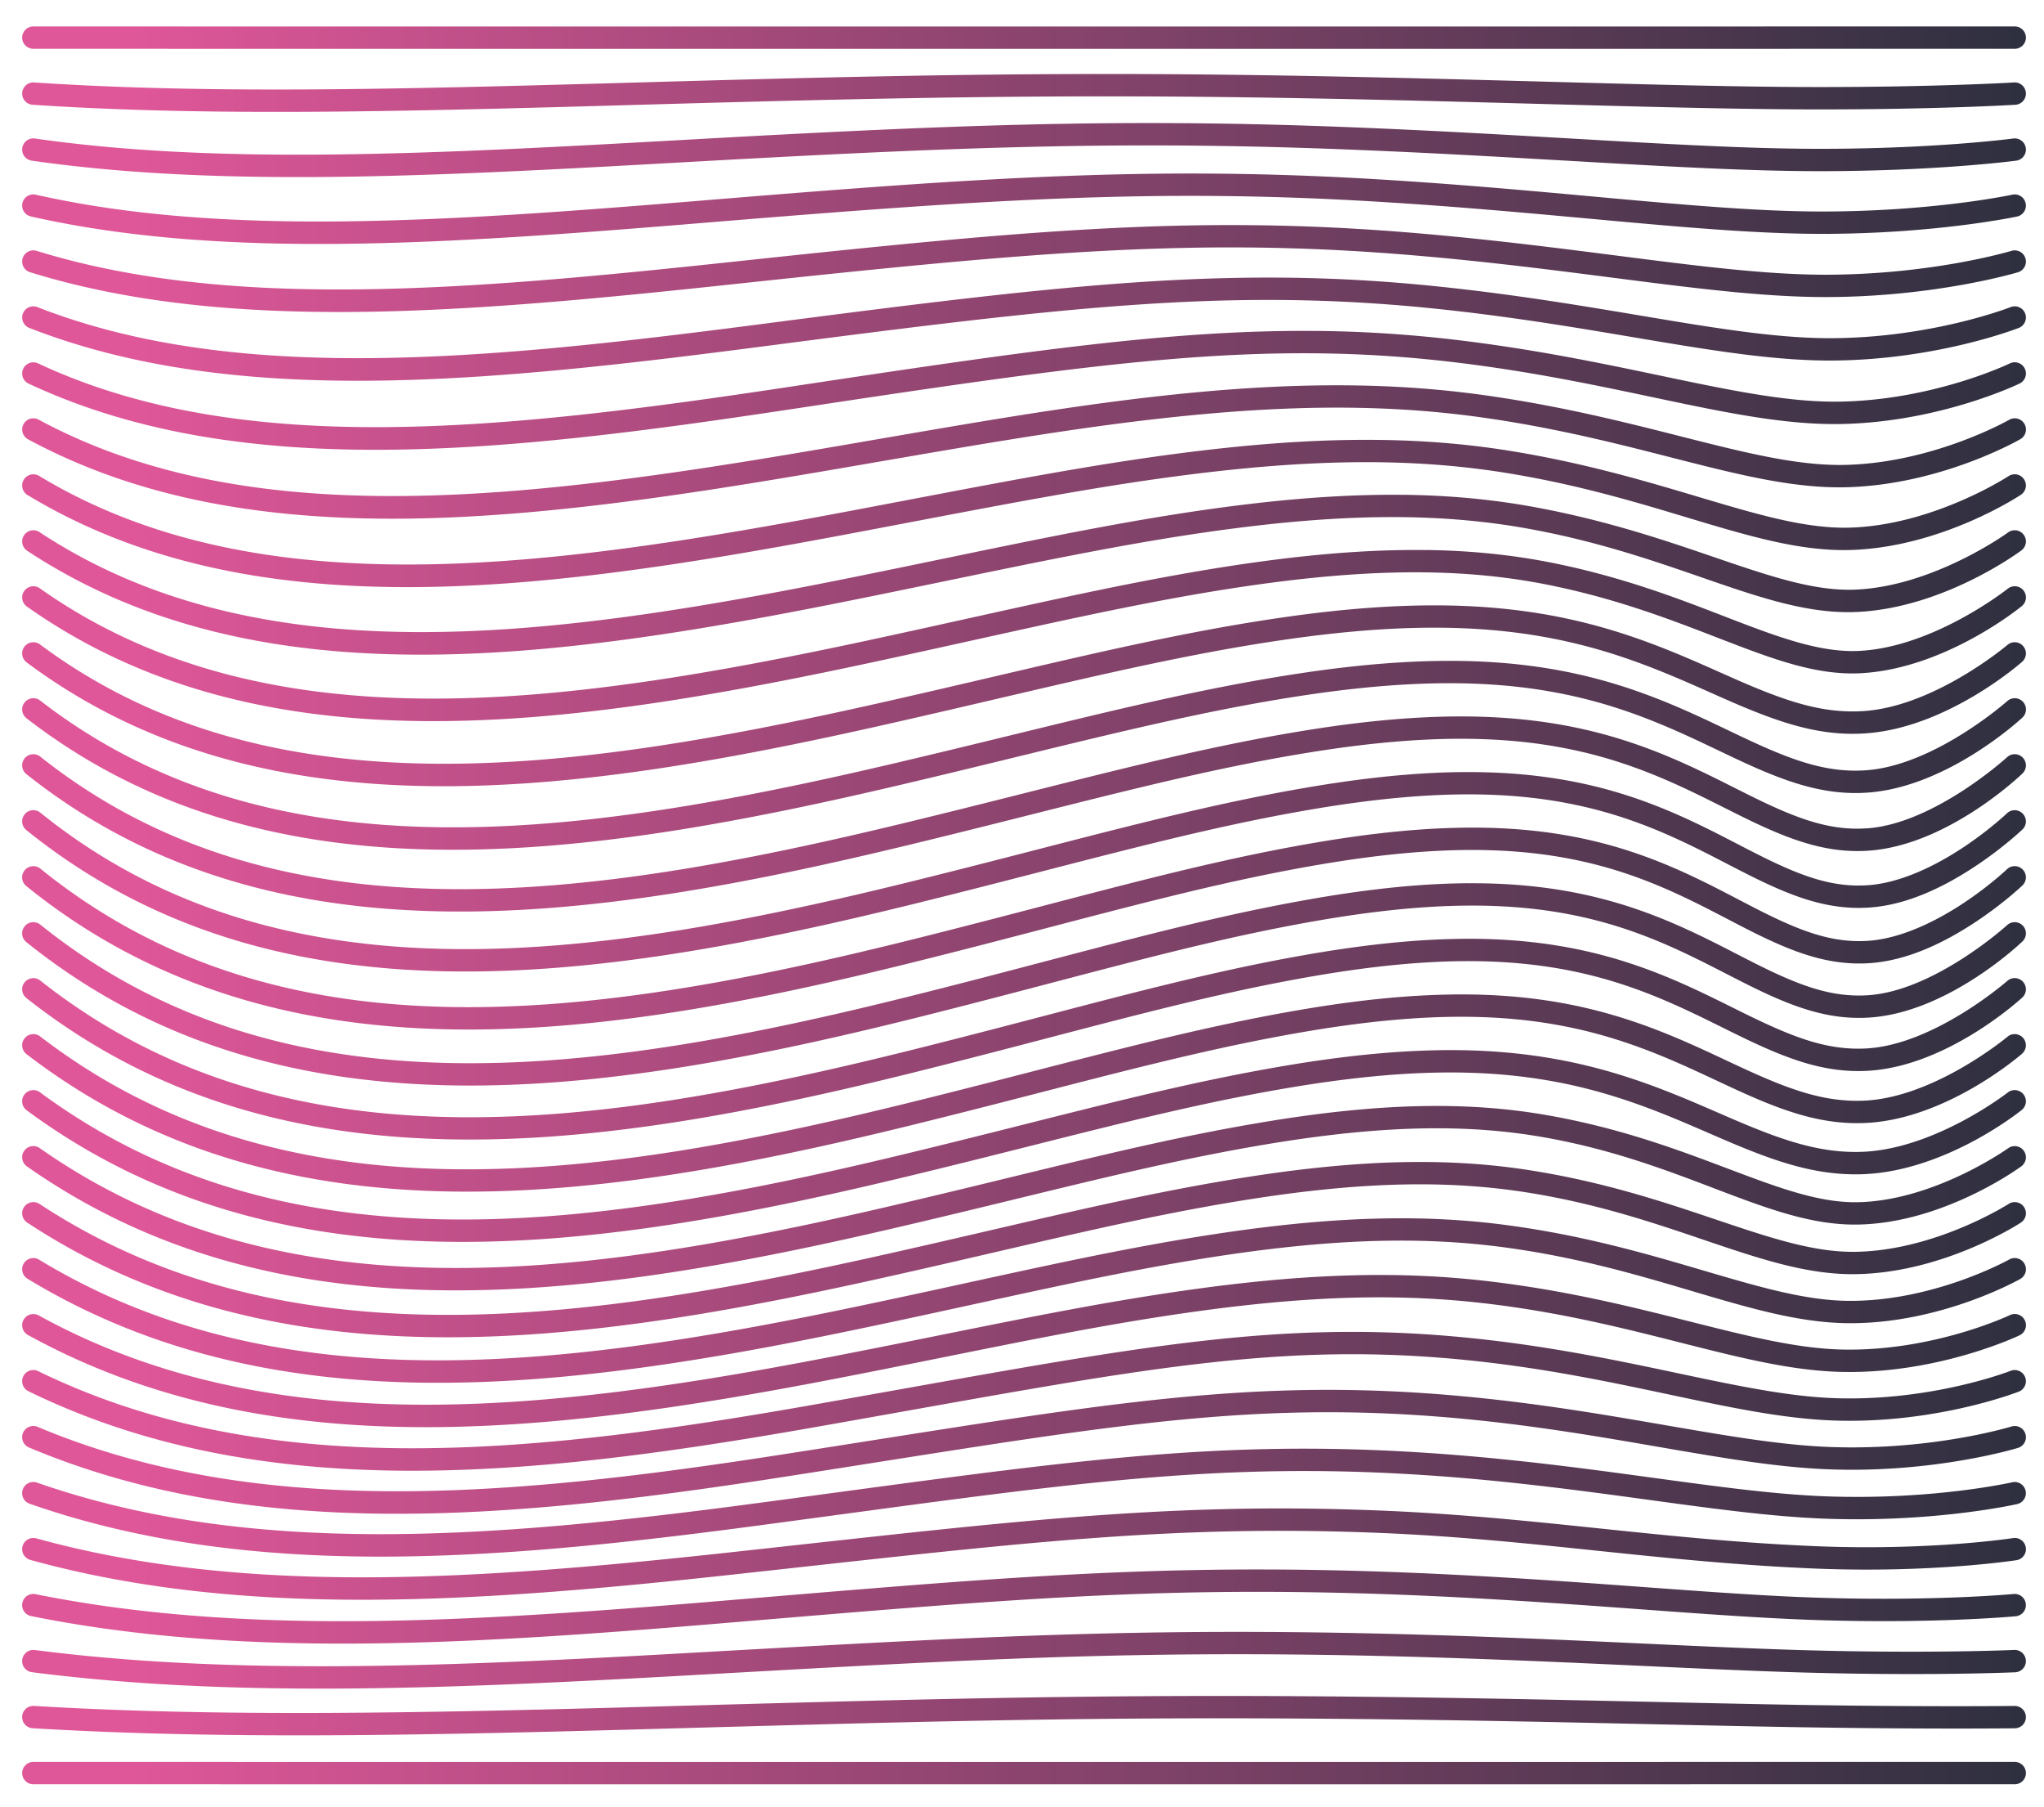<?xml version="1.0" encoding="UTF-8" standalone="no"?>
<!-- Created with Inkscape (http://www.inkscape.org/) -->

<svg
   width="457"
   height="404"
   viewBox="0 0 120.915 106.892"
   version="1.1"
   id="svg5"
   inkscape:version="1.2 (dc2aedaf03, 2022-05-15)"
   sodipodi:docname="logo.svg"
   xmlns:inkscape="http://www.inkscape.org/namespaces/inkscape"
   xmlns:sodipodi="http://sodipodi.sourceforge.net/DTD/sodipodi-0.dtd"
   xmlns:xlink="http://www.w3.org/1999/xlink"
   xmlns="http://www.w3.org/2000/svg"
   xmlns:svg="http://www.w3.org/2000/svg">
  <sodipodi:namedview
     id="namedview7"
     pagecolor="#ffffff"
     bordercolor="#000000"
     borderopacity="0.25"
     inkscape:showpageshadow="2"
     inkscape:pageopacity="0.0"
     inkscape:pagecheckerboard="0"
     inkscape:deskcolor="#d1d1d1"
     inkscape:document-units="mm"
     showgrid="false"
     inkscape:zoom="1.4142136"
     inkscape:cx="210.36426"
     inkscape:cy="163.34166"
     inkscape:window-width="1920"
     inkscape:window-height="1017"
     inkscape:window-x="-8"
     inkscape:window-y="-8"
     inkscape:window-maximized="1"
     inkscape:current-layer="layer1" />
  <defs
     id="defs2">
    <linearGradient
       inkscape:collect="always"
       id="linearGradient8575">
      <stop
         style="stop-color:#e05799;stop-opacity:1;"
         offset="0.05"
         id="stop8573" />
      <stop
         style="stop-color:#2d2f3e;stop-opacity:0.996;"
         offset="1"
         id="stop8571" />
    </linearGradient>
    <linearGradient
       id="linearGradient8559"
       inkscape:swatch="solid">
      <stop
         style="stop-color:#ff0000;stop-opacity:1;"
         offset="0"
         id="stop8557" />
    </linearGradient>
    <inkscape:path-effect
       effect="lattice2"
       gridpoint0="39.952,83.608"
       gridpoint1="157.162,83.608"
       gridpoint2="39.952,186.267"
       gridpoint3="157.162,186.267"
       gridpoint4="69.255,83.608"
       gridpoint5="127.86,83.608"
       gridpoint6="69.255,186.267"
       gridpoint7="127.86,186.267"
       gridpoint8x9="98.557,83.608"
       gridpoint10x11="98.557,186.267"
       gridpoint12="39.952,109.273"
       gridpoint13="157.162,109.273"
       gridpoint14="39.952,160.602"
       gridpoint15="157.162,160.602"
       gridpoint16="74.119,122.743"
       gridpoint17="130.479,119.75"
       gridpoint18="81.228,172.763"
       gridpoint19="127.86,160.602"
       gridpoint20x21="112.431,93.047"
       gridpoint22x23="106.23,150.019"
       gridpoint24x26="39.952,134.938"
       gridpoint25x27="157.162,134.938"
       gridpoint28x30="72.435,155.143"
       gridpoint29x31="131.227,151.027"
       gridpoint32x33x34x35="101.36,119.142"
       id="path-effect6459"
       is_visible="true"
       lpeversion="1"
       horizontal_mirror="false"
       vertical_mirror="false"
       perimetral="false"
       live_update="true" />
    <linearGradient
       inkscape:collect="always"
       xlink:href="#linearGradient8575"
       id="linearGradient8577"
       x1="39.289"
       y1="134.94"
       x2="157.825"
       y2="134.94"
       gradientUnits="userSpaceOnUse"
       gradientTransform="translate(-37.979,-81.384)" />
  </defs>
  <g
     inkscape:label="Layer 1"
     inkscape:groupmode="layer"
     id="layer1">
    <path
       style="color:#000000;display:none;fill:url(#linearGradient8577);fill-opacity:1;stroke-linecap:round;-inkscape-stroke:none"
       d="m 1.974,1.564 a 0.661,0.661 0 0 0 -0.662,0.66 0.661,0.661 0 0 0 0.66,0.662 c 39.094,0.01 117.211,0 117.211,0 a 0.661,0.661 0 0 0 0.662,-0.662 0.661,0.661 0 0 0 -0.662,-0.66 c 0,0 -78.115,0.01 -117.209,0 z m 56.527,2.852 c -6.077,0.068 -12.367,0.223 -20.025,0.441 -14.172,0.404 -25.785,0.731 -36.459,0.02 a 0.661,0.661 0 0 0 -0.703,0.615 0.661,0.661 0 0 0 0.615,0.705 c 10.765,0.718 22.412,0.386 36.584,-0.018 15.311,-0.436 25.121,-0.615 38.709,-0.365 11.775,0.216 21.99,0.631 29.564,0.656 7.564,0.026 12.438,-0.273 12.438,-0.273 a 0.661,0.661 0 0 0 0.619,-0.701 0.661,0.661 0 0 0 -0.699,-0.619 c 0,0 -4.824,0.295 -12.352,0.27 -7.53,-0.025 -17.753,-0.44 -29.545,-0.656 -6.805,-0.125 -12.669,-0.142 -18.746,-0.074 z m 2.25,2.953 c -6.108,0.147 -12.562,0.471 -20.568,0.92 -14.787,0.83 -27.225,1.467 -38.115,-0.096 a 0.661,0.661 0 0 0 -0.75,0.561 0.661,0.661 0 0 0 0.561,0.75 C 12.958,11.093 25.467,10.439 40.257,9.609 56.261,8.711 66.001,8.322 79.193,8.823 c 11.346,0.432 20.805,1.272 28.025,1.301 7.199,0.029 12.053,-0.621 12.053,-0.621 a 0.661,0.661 0 0 0 0.568,-0.742 0.661,0.661 0 0 0 -0.744,-0.568 c 0,0 -4.754,0.638 -11.871,0.609 -7.122,-0.028 -16.597,-0.868 -27.98,-1.301 -6.621,-0.252 -12.384,-0.28 -18.492,-0.133 z m 2.211,3.043 c -6.138,0.234 -12.749,0.735 -21.086,1.422 -15.382,1.268 -28.621,2.197 -39.758,-0.318 a 0.661,0.661 0 0 0 -0.791,0.498 0.661,0.661 0 0 0 0.5,0.791 c 11.424,2.58 24.766,1.616 40.156,0.348 16.664,-1.374 26.344,-1.996 39.141,-1.244 10.925,0.642 19.647,1.911 26.525,1.924 6.845,0.013 11.674,-1.025 11.674,-1.025 a 0.661,0.661 0 0 0 0.506,-0.785 0.661,0.661 0 0 0 -0.785,-0.508 c 0,0 -4.68,1.009 -11.391,0.996 -6.716,-0.013 -15.467,-1.276 -26.453,-1.922 -6.439,-0.378 -12.101,-0.41 -18.238,-0.176 z m 11.098,2.908 C 65.225,13.231 56.499,14.076 43.529,15.466 27.582,17.175 13.58,18.37 2.169,14.839 a 0.661,0.661 0 0 0 -0.828,0.436 0.661,0.661 0 0 0 0.436,0.828 C 13.558,19.748 27.707,18.491 43.669,16.78 60.955,14.928 70.581,14.056 82.988,15.052 c 10.518,0.844 18.536,2.536 25.088,2.52 6.508,-0.016 11.299,-1.467 11.299,-1.467 a 0.661,0.661 0 0 0 0.441,-0.826 0.661,0.661 0 0 0 -0.824,-0.441 c 0,0 -4.607,1.396 -10.92,1.412 -6.318,0.016 -14.375,-1.664 -24.979,-2.516 -3.131,-0.251 -6.088,-0.384 -9.033,-0.414 z m 1.992,3.105 c -8.711,-0.092 -17.532,0.99 -30.934,2.734 -16.477,2.144 -31.198,3.587 -42.904,-0.992 a 0.661,0.661 0 0 0 -0.857,0.375 0.661,0.661 0 0 0 0.375,0.855 c 12.141,4.749 27.058,3.221 43.559,1.074 17.864,-2.325 27.441,-3.455 39.469,-2.227 10.128,1.034 17.479,3.138 23.727,3.082 6.191,-0.055 10.939,-1.93 10.939,-1.93 a 0.661,0.661 0 0 0 0.373,-0.857 0.661,0.661 0 0 0 -0.857,-0.373 c 0,0 -4.536,1.785 -10.467,1.838 -5.935,0.053 -13.338,-2.03 -23.58,-3.076 -3.045,-0.311 -5.938,-0.473 -8.842,-0.504 z m 1.871,3.152 c -8.593,-0.09 -17.498,1.231 -31.295,3.316 -16.967,2.565 -32.359,4.231 -44.375,-1.398 a 0.661,0.661 0 0 0 -0.879,0.318 0.661,0.661 0 0 0 0.318,0.879 c 12.496,5.855 28.135,4.079 45.133,1.51 18.393,-2.78 27.926,-4.173 39.592,-2.727 9.76,1.21 16.491,3.709 22.459,3.607 5.899,-0.1 10.596,-2.395 10.596,-2.395 a 0.661,0.661 0 0 0 0.307,-0.883 0.661,0.661 0 0 0 -0.885,-0.307 c 0,0 -4.472,2.165 -10.041,2.26 -5.571,0.095 -12.37,-2.37 -22.273,-3.598 -2.964,-0.367 -5.792,-0.554 -8.656,-0.584 z m 2.297,3.223 c -2.841,-0.046 -5.929,0.078 -9.402,0.402 -7.213,0.673 -14.082,1.964 -22.783,3.445 -17.411,2.964 -33.416,4.833 -45.748,-1.824 a 0.661,0.661 0 0 0 -0.896,0.268 0.661,0.661 0 0 0 0.27,0.896 c 12.84,6.932 29.147,4.935 46.598,1.965 8.713,-1.483 15.55,-2.766 22.684,-3.432 6.866,-0.641 12.152,-0.492 17.004,0.213 9.417,1.368 15.578,4.238 21.293,4.088 5.635,-0.148 10.275,-2.842 10.275,-2.842 a 0.661,0.661 0 0 0 0.244,-0.904 0.661,0.661 0 0 0 -0.904,-0.242 c 0,0 -4.419,2.529 -9.65,2.666 -5.231,0.137 -11.477,-2.682 -21.068,-4.076 -2.481,-0.36 -5.073,-0.577 -7.914,-0.623 z m 1.564,3.225 c -2.806,-0.044 -5.879,0.104 -9.361,0.477 -7.26,0.776 -14.179,2.232 -23.098,3.902 -17.806,3.335 -34.365,5.383 -47.01,-2.252 a 0.661,0.661 0 0 0 -0.908,0.225 0.661,0.661 0 0 0 0.223,0.908 c 13.169,7.951 30.084,5.762 47.937,2.418 8.933,-1.673 15.822,-3.12 22.996,-3.887 6.875,-0.735 12.068,-0.582 16.76,0.195 9.104,1.508 14.75,4.718 20.242,4.52 5.402,-0.195 9.982,-3.262 9.982,-3.262 a 0.661,0.661 0 0 0 0.188,-0.916 0.661,0.661 0 0 0 -0.918,-0.188 c 0,0 -4.375,2.865 -9.299,3.043 -4.921,0.178 -10.67,-2.962 -19.979,-4.504 -2.41,-0.399 -4.95,-0.635 -7.756,-0.68 z m 1.383,3.248 c -2.775,-0.041 -5.834,0.13 -9.322,0.547 -7.302,0.873 -14.253,2.479 -23.363,4.322 -18.148,3.671 -35.196,5.875 -48.145,-2.666 a 0.661,0.661 0 0 0 -0.916,0.189 0.661,0.661 0 0 0 0.188,0.916 c 13.479,8.891 30.932,6.538 49.135,2.855 9.128,-1.847 16.05,-3.44 23.26,-4.303 6.88,-0.823 11.988,-0.672 16.535,0.166 8.823,1.626 14.018,5.144 19.318,4.9 5.2,-0.239 9.721,-3.641 9.721,-3.641 a 0.661,0.661 0 0 0 0.137,-0.924 0.661,0.661 0 0 0 -0.924,-0.139 c 0,0 -4.344,3.167 -8.994,3.381 -4.644,0.213 -9.96,-3.21 -19.018,-4.879 -2.347,-0.432 -4.837,-0.686 -7.611,-0.727 z m 1.188,3.264 c -2.746,-0.036 -5.79,0.157 -9.281,0.615 -7.337,0.964 -14.307,2.7 -23.582,4.697 -18.434,3.969 -35.902,6.305 -49.137,-3.049 a 0.661,0.661 0 0 0 -0.922,0.158 0.661,0.661 0 0 0 0.158,0.922 c 13.766,9.729 31.683,7.244 50.18,3.262 9.295,-2.001 16.234,-3.726 23.475,-4.678 6.88,-0.904 11.913,-0.757 16.334,0.131 4.289,0.861 7.635,2.209 10.547,3.33 2.912,1.121 5.407,2.038 7.977,1.896 5.031,-0.277 9.496,-3.967 9.496,-3.967 a 0.661,0.661 0 0 0 0.098,-0.932 0.661,0.661 0 0 0 -0.93,-0.096 c 0,0 -4.322,3.431 -8.736,3.674 -2.202,0.121 -4.533,-0.696 -7.43,-1.811 -2.897,-1.115 -6.342,-2.505 -10.762,-3.393 -2.292,-0.46 -4.738,-0.726 -7.484,-0.762 z m 0.98,3.275 c -2.721,-0.03 -5.754,0.184 -9.244,0.68 -7.364,1.046 -14.334,2.892 -23.744,5.021 -18.663,4.222 -36.481,6.666 -49.979,-3.391 a 0.661,0.661 0 0 0 -0.926,0.135 0.661,0.661 0 0 0 0.135,0.926 c 14.026,10.45 32.329,7.857 51.061,3.619 9.434,-2.134 16.374,-3.971 23.639,-5.002 6.876,-0.976 11.842,-0.836 16.156,0.09 4.17,0.895 7.289,2.455 10.088,3.666 2.901,1.255 5.202,1.99 7.783,1.828 4.896,-0.306 9.312,-4.232 9.312,-4.232 a 0.661,0.661 0 0 0 0.066,-0.934 0.661,0.661 0 0 0 -0.934,-0.065 c 0,0 -4.307,3.646 -8.527,3.91 -2.286,0.143 -4.335,-0.492 -7.176,-1.721 -2.746,-1.188 -5.988,-2.813 -10.334,-3.746 -2.246,-0.482 -4.656,-0.755 -7.377,-0.785 z m 0.764,3.281 c -2.699,-0.023 -5.719,0.211 -9.207,0.738 -7.385,1.117 -14.341,3.053 -23.857,5.291 -18.832,4.429 -36.924,6.953 -50.656,-3.682 a 0.661,0.661 0 0 0 -0.928,0.117 0.661,0.661 0 0 0 0.117,0.93 c 14.256,11.04 32.863,8.37 51.77,3.924 9.542,-2.244 16.471,-4.17 23.754,-5.271 6.867,-1.038 11.776,-0.909 16.004,0.043 4.085,0.92 7.098,2.537 9.803,3.797 2.803,1.306 5.033,2.078 7.561,1.906 4.795,-0.326 9.172,-4.434 9.172,-4.434 a 0.661,0.661 0 0 0 0.041,-0.936 0.661,0.661 0 0 0 -0.934,-0.041 c 0,0 -4.298,3.813 -8.369,4.09 -2.211,0.15 -4.171,-0.508 -6.912,-1.785 -2.651,-1.235 -5.797,-2.926 -10.07,-3.889 -2.209,-0.497 -4.588,-0.776 -7.287,-0.799 z m 0.541,3.287 c -2.682,-0.014 -5.689,0.235 -9.172,0.789 -7.398,1.176 -14.326,3.18 -23.918,5.502 -18.942,4.585 -37.232,7.16 -51.166,-3.914 a 0.661,0.661 0 0 0 -0.93,0.107 0.661,0.661 0 0 0 0.107,0.928 c 14.453,11.487 33.28,8.768 52.301,4.164 9.619,-2.328 16.521,-4.321 23.814,-5.48 6.854,-1.09 11.719,-0.974 15.883,-0.008 4.022,0.933 6.956,2.589 9.594,3.885 2.735,1.343 4.915,2.141 7.406,1.965 4.727,-0.334 9.078,-4.561 9.078,-4.561 a 0.661,0.661 0 0 0 0.027,-0.936 0.661,0.661 0 0 0 -0.936,-0.027 c 0,0 -4.296,3.922 -8.264,4.203 -2.16,0.153 -4.056,-0.52 -6.729,-1.832 -2.584,-1.269 -5.659,-3.007 -9.879,-3.986 -2.181,-0.506 -4.537,-0.784 -7.219,-0.799 z m 0.312,3.289 c -2.668,-0.006 -5.662,0.258 -9.137,0.832 -7.403,1.222 -14.293,3.27 -23.928,5.648 -18.991,4.688 -37.401,7.29 -51.5,-4.078 a 0.661,0.661 0 0 0 -0.93,0.1 0.661,0.661 0 0 0 0.1,0.93 c 14.613,11.783 33.573,9.043 52.646,4.334 9.663,-2.386 16.528,-4.424 23.826,-5.629 6.838,-1.129 11.67,-1.029 15.791,-0.06 3.981,0.936 6.869,2.611 9.469,3.928 2.695,1.365 4.846,2.182 7.318,2.008 2.346,-0.165 4.575,-1.335 6.242,-2.439 1.668,-1.104 2.789,-2.176 2.789,-2.176 a 0.661,0.661 0 0 0 0.021,-0.936 0.661,0.661 0 0 0 -0.936,-0.021 c 0,0 -1.038,0.992 -2.605,2.029 -1.567,1.037 -3.647,2.085 -5.604,2.223 -2.133,0.15 -3.996,-0.536 -6.629,-1.869 -2.547,-1.289 -5.579,-3.05 -9.764,-4.033 -2.163,-0.508 -4.504,-0.784 -7.172,-0.789 z m 0.086,3.287 c -2.658,0.004 -5.643,0.282 -9.107,0.869 -7.399,1.254 -14.241,3.323 -23.887,5.73 -9.49,2.369 -18.877,4.207 -27.645,4.006 -8.767,-0.201 -16.898,-2.423 -24.01,-8.178 a 0.661,0.661 0 0 0 -0.932,0.098 0.661,0.661 0 0 0 0.098,0.932 c 7.367,5.962 15.839,8.265 24.812,8.471 8.973,0.206 18.463,-1.665 27.996,-4.045 9.675,-2.415 16.492,-4.474 23.787,-5.711 6.818,-1.156 11.627,-1.073 15.729,-0.113 3.962,0.927 6.833,2.601 9.424,3.924 2.686,1.371 4.832,2.198 7.303,2.033 2.345,-0.157 4.574,-1.321 6.242,-2.422 1.668,-1.101 2.791,-2.174 2.791,-2.174 a 0.661,0.661 0 0 0 0.021,-0.936 0.661,0.661 0 0 0 -0.936,-0.021 c 0,0 -1.038,0.991 -2.605,2.025 -1.567,1.034 -3.647,2.077 -5.602,2.207 -2.13,0.142 -3.989,-0.551 -6.613,-1.891 -2.538,-1.296 -5.555,-3.06 -9.723,-4.035 -2.155,-0.504 -4.486,-0.773 -7.145,-0.77 z m -0.141,3.289 c -2.653,0.013 -5.631,0.298 -9.084,0.893 -7.387,1.271 -14.173,3.339 -23.797,5.748 -18.911,4.734 -37.323,7.306 -51.629,-4.191 a 0.661,0.661 0 0 0 -0.932,0.102 0.661,0.661 0 0 0 0.102,0.93 c 14.813,11.905 33.784,9.199 52.781,4.443 9.654,-2.416 16.415,-4.473 23.699,-5.727 6.796,-1.169 11.596,-1.107 15.701,-0.168 3.965,0.907 6.85,2.563 9.459,3.877 2.705,1.363 4.866,2.191 7.354,2.041 4.72,-0.284 9.084,-4.5 9.084,-4.5 a 0.661,0.661 0 0 0 0.029,-0.936 0.661,0.661 0 0 0 -0.934,-0.029 c 0,0 -4.308,3.907 -8.26,4.145 -2.153,0.129 -4.032,-0.57 -6.678,-1.902 -2.559,-1.289 -5.589,-3.032 -9.76,-3.986 -2.156,-0.493 -4.484,-0.752 -7.137,-0.738 z m -0.365,3.289 c -2.652,0.023 -5.622,0.314 -9.062,0.908 -7.366,1.272 -14.091,3.316 -23.66,5.697 -18.785,4.675 -37.083,7.194 -51.428,-4.137 a 0.661,0.661 0 0 0 -0.928,0.107 0.661,0.661 0 0 0 0.109,0.93 c 14.848,11.729 33.693,9.079 52.564,4.383 9.6,-2.389 16.301,-4.423 23.566,-5.678 6.772,-1.169 11.574,-1.127 15.705,-0.219 3.991,0.877 6.92,2.495 9.576,3.787 2.754,1.339 4.952,2.159 7.473,2.031 4.782,-0.243 9.178,-4.332 9.178,-4.332 a 0.661,0.661 0 0 0 0.047,-0.936 0.661,0.661 0 0 0 -0.934,-0.047 c 0,0 -4.317,3.787 -8.359,3.992 -2.198,0.112 -4.13,-0.587 -6.826,-1.898 -2.607,-1.268 -5.677,-2.969 -9.869,-3.891 -2.167,-0.476 -4.501,-0.722 -7.152,-0.699 z m -0.584,3.293 c -2.655,0.032 -5.619,0.323 -9.045,0.91 -7.338,1.257 -13.999,3.254 -23.482,5.58 -18.604,4.562 -36.708,7.003 -51.045,-4.01 a 0.661,0.661 0 0 0 -0.928,0.123 0.661,0.661 0 0 0 0.121,0.926 c 14.838,11.398 33.478,8.83 52.168,4.246 9.514,-2.333 16.15,-4.32 23.389,-5.561 6.746,-1.156 11.563,-1.136 15.742,-0.27 4.04,0.838 7.041,2.401 9.771,3.656 2.831,1.302 5.086,2.103 7.656,2.002 4.875,-0.192 9.318,-4.096 9.318,-4.096 a 0.661,0.661 0 0 0 0.07,-0.932 0.661,0.661 0 0 0 -0.932,-0.072 c 0,0 -4.332,3.614 -8.51,3.779 -2.267,0.089 -4.275,-0.606 -7.051,-1.883 -2.684,-1.234 -5.822,-2.874 -10.055,-3.752 -2.187,-0.453 -4.534,-0.68 -7.189,-0.648 z m -0.791,3.295 c -2.664,0.041 -5.626,0.331 -9.037,0.904 -7.301,1.227 -13.894,3.156 -23.262,5.398 -18.371,4.398 -36.21,6.738 -50.492,-3.812 a 0.661,0.661 0 0 0 -0.926,0.139 0.661,0.661 0 0 0 0.139,0.926 c 14.78,10.918 33.132,8.454 51.588,4.035 9.398,-2.25 15.966,-4.17 23.172,-5.381 6.719,-1.129 11.565,-1.13 15.814,-0.314 4.109,0.789 7.213,2.282 10.043,3.488 2.935,1.251 5.266,2.026 7.902,1.955 4.998,-0.134 9.496,-3.799 9.496,-3.799 a 0.661,0.661 0 0 0 0.105,-0.93 0.661,0.661 0 0 0 -0.93,-0.104 c 0,0 -4.351,3.393 -8.707,3.51 -2.357,0.063 -4.466,-0.623 -7.35,-1.852 -2.787,-1.188 -6.019,-2.744 -10.311,-3.568 -2.217,-0.426 -4.582,-0.636 -7.246,-0.596 z m -0.99,3.305 c -2.677,0.048 -5.638,0.333 -9.033,0.885 -7.258,1.18 -13.783,3.023 -23.006,5.156 -18.09,4.185 -35.594,6.4 -49.775,-3.553 a 0.661,0.661 0 0 0 -0.922,0.16 0.661,0.661 0 0 0 0.162,0.922 c 14.675,10.3 32.661,7.963 50.834,3.76 9.252,-2.14 15.753,-3.973 22.92,-5.139 6.692,-1.088 11.577,-1.112 15.918,-0.355 8.414,1.466 13.352,5.245 18.596,5.174 5.151,-0.07 9.711,-3.445 9.711,-3.445 a 0.661,0.661 0 0 0 0.146,-0.924 0.661,0.661 0 0 0 -0.924,-0.146 c 0,0 -4.379,3.131 -8.951,3.193 -4.559,0.062 -9.656,-3.639 -18.352,-5.154 -2.256,-0.393 -4.647,-0.582 -7.324,-0.533 z m -1.174,3.316 c -2.695,0.055 -5.658,0.331 -9.037,0.855 -7.209,1.119 -13.666,2.854 -22.719,4.854 -17.766,3.925 -34.867,5.997 -48.9,-3.236 a 0.661,0.661 0 0 0 -0.916,0.188 0.661,0.661 0 0 0 0.188,0.916 c 14.521,9.553 32.07,7.366 49.914,3.424 9.08,-2.006 15.514,-3.732 22.637,-4.838 6.666,-1.035 11.603,-1.076 16.055,-0.387 8.628,1.337 13.959,4.856 19.373,4.852 5.332,-0.004 9.957,-3.049 9.957,-3.049 a 0.661,0.661 0 0 0 0.193,-0.914 0.661,0.661 0 0 0 -0.914,-0.193 c 0,0 -4.414,2.83 -9.236,2.834 -4.811,0.004 -10.284,-3.461 -19.17,-4.838 -2.303,-0.357 -4.729,-0.522 -7.424,-0.467 z m -1.342,3.336 c -2.718,0.06 -5.687,0.322 -9.051,0.812 -7.156,1.044 -13.544,2.652 -22.402,4.496 -17.403,3.622 -34.042,5.532 -47.883,-2.873 a 0.661,0.661 0 0 0 -0.908,0.221 0.661,0.661 0 0 0 0.223,0.908 c 14.318,8.695 31.362,6.677 48.838,3.039 8.885,-1.849 15.249,-3.45 22.324,-4.482 6.641,-0.969 11.644,-1.029 16.225,-0.412 8.879,1.195 14.656,4.42 20.266,4.482 5.539,0.062 10.227,-2.615 10.227,-2.615 a 0.661,0.661 0 0 0 0.25,-0.902 0.661,0.661 0 0 0 -0.902,-0.25 c 0,0 -4.458,2.502 -9.559,2.445 -5.092,-0.057 -10.994,-3.245 -20.104,-4.471 -2.359,-0.318 -4.825,-0.459 -7.543,-0.398 z m -1.492,3.357 c -2.745,0.064 -5.723,0.311 -9.072,0.762 -7.1,0.956 -13.421,2.419 -22.066,4.088 -17.006,3.282 -33.124,5.014 -46.729,-2.475 a 0.661,0.661 0 0 0 -0.898,0.26 0.661,0.661 0 0 0 0.26,0.898 c 14.065,7.742 30.546,5.91 47.619,2.615 8.669,-1.673 14.966,-3.13 21.992,-4.076 6.619,-0.891 11.699,-0.966 16.426,-0.428 9.163,1.044 15.435,3.947 21.264,4.072 5.769,0.124 10.516,-2.166 10.516,-2.166 a 0.661,0.661 0 0 0 0.311,-0.883 0.661,0.661 0 0 0 -0.883,-0.311 c 0,0 -4.511,2.154 -9.914,2.037 -5.396,-0.116 -11.777,-2.997 -21.143,-4.064 -2.424,-0.276 -4.936,-0.394 -7.682,-0.33 z m -2.217,3.377 c -8.276,0.247 -16.644,1.967 -30.221,4.35 -16.583,2.91 -32.132,4.449 -45.459,-2.055 a 0.661,0.661 0 0 0 -0.885,0.305 0.661,0.661 0 0 0 0.305,0.883 c 13.764,6.717 29.625,5.09 46.268,2.17 18.123,-3.18 26.803,-5.14 38.305,-4.062 9.478,0.888 16.283,3.446 22.352,3.627 6.02,0.18 10.818,-1.713 10.818,-1.713 a 0.661,0.661 0 0 0 0.373,-0.857 0.661,0.661 0 0 0 -0.857,-0.373 c 0,0 -4.572,1.792 -10.295,1.621 -5.718,-0.171 -12.616,-2.717 -22.268,-3.621 -2.928,-0.274 -5.677,-0.356 -8.436,-0.273 z m -1.723,3.434 c -8.389,0.238 -16.68,1.726 -29.904,3.783 -16.139,2.511 -31.076,3.847 -44.086,-1.627 a 0.661,0.661 0 0 0 -0.867,0.354 0.661,0.661 0 0 0 0.354,0.867 c 13.414,5.644 28.613,4.234 44.803,1.715 17.65,-2.746 26.369,-4.448 38.211,-3.568 9.82,0.73 17.194,2.921 23.52,3.146 6.288,0.224 11.129,-1.271 11.129,-1.271 a 0.661,0.661 0 0 0 0.438,-0.826 0.661,0.661 0 0 0 -0.828,-0.438 c 0,0 -4.636,1.429 -10.691,1.213 -6.052,-0.216 -13.504,-2.404 -23.469,-3.145 -3.004,-0.223 -5.811,-0.283 -8.607,-0.203 z m -1.799,3.482 c -8.516,0.222 -16.746,1.466 -29.602,3.182 -15.682,2.093 -29.97,3.215 -42.629,-1.211 a 0.661,0.661 0 0 0 -0.842,0.406 0.661,0.661 0 0 0 0.406,0.844 c 13.016,4.551 27.516,3.37 43.24,1.271 17.154,-2.289 25.946,-3.72 38.145,-3.033 10.185,0.573 18.153,2.388 24.748,2.643 6.567,0.254 11.443,-0.861 11.443,-0.861 a 0.661,0.661 0 0 0 0.496,-0.791 0.661,0.661 0 0 0 -0.791,-0.498 c 0,0 -4.704,1.075 -11.098,0.828 -6.391,-0.247 -14.423,-2.061 -24.725,-2.641 -3.084,-0.174 -5.954,-0.213 -8.793,-0.139 z m -1.846,3.537 c -8.658,0.197 -16.843,1.19 -29.318,2.553 -15.221,1.663 -28.832,2.566 -41.107,-0.82 a 0.661,0.661 0 0 0 -0.814,0.463 0.661,0.661 0 0 0 0.461,0.812 c 12.574,3.469 26.35,2.527 41.604,0.861 16.643,-1.818 25.55,-2.967 38.113,-2.463 9.187,0.368 16.728,1.747 26.018,2.119 h 0.002 c 6.853,0.264 11.754,-0.502 11.754,-0.502 a 0.661,0.661 0 0 0 0.551,-0.756 0.661,0.661 0 0 0 -0.756,-0.551 c 0,0 -4.766,0.745 -11.496,0.486 -9.187,-0.368 -16.73,-1.747 -26.02,-2.119 -3.167,-0.127 -6.104,-0.15 -8.99,-0.084 z m 7.336,3.646 c -13.006,-0.339 -22.148,0.528 -38.266,1.869 -14.762,1.229 -27.682,1.906 -39.543,-0.482 a 0.661,0.661 0 0 0 -0.779,0.518 0.661,0.661 0 0 0 0.52,0.779 c 12.091,2.435 25.127,1.735 39.912,0.504 16.123,-1.342 25.19,-2.203 38.121,-1.865 10.968,0.286 20.165,1.337 27.316,1.586 7.139,0.249 12.053,-0.215 12.053,-0.215 a 0.661,0.661 0 0 0 0.596,-0.721 0.661,0.661 0 0 0 -0.721,-0.596 c 0,0 -4.821,0.455 -11.883,0.209 -7.061,-0.246 -16.293,-1.298 -27.326,-1.586 z m -1.631,3.656 c -13.342,-0.194 -22.67,0.378 -38.27,1.25 -14.317,0.8 -26.533,1.251 -37.953,-0.215 a 0.661,0.661 0 0 0 -0.74,0.572 0.661,0.661 0 0 0 0.57,0.74 c 11.572,1.485 23.866,1.024 38.197,0.223 15.603,-0.872 24.883,-1.442 38.178,-1.248 11.378,0.166 21.187,0.845 28.613,1.049 7.42,0.204 12.338,-0.019 12.338,-0.019 a 0.661,0.661 0 0 0 0.631,-0.691 0.661,0.661 0 0 0 -0.691,-0.631 c 0,0 -4.863,0.222 -12.24,0.019 -7.377,-0.203 -17.213,-0.882 -28.633,-1.049 z m -1.57,3.766 c -13.668,-0.079 -23.245,0.203 -38.332,0.623 -13.893,0.387 -25.416,0.609 -36.365,-0.047 a 0.661,0.661 0 0 0 -0.701,0.621 0.661,0.661 0 0 0 0.621,0.699 c 11.023,0.66 22.583,0.436 36.482,0.049 15.088,-0.42 24.641,-0.702 38.287,-0.623 11.793,0.068 22.205,0.393 29.895,0.516 7.687,0.123 12.596,0.061 12.596,0.061 a 0.661,0.661 0 0 0 0.652,-0.67 0.661,0.661 0 0 0 -0.67,-0.652 c 0,0 -4.885,0.062 -12.557,-0.06 -7.671,-0.123 -18.095,-0.447 -29.908,-0.516 z M 1.974,104.222 a 0.661,0.661 0 0 0 -0.662,0.662 0.661,0.661 0 0 0 0.66,0.66 c 39.084,0.01 117.211,0 117.211,0 a 0.661,0.661 0 0 0 0.662,-0.66 0.661,0.661 0 0 0 -0.662,-0.662 c 0,0 -78.126,0.01 -117.209,0 z"
       id="path6456" />
    <path
       style="color:#000000;fill:url(#linearGradient8577);fill-opacity:1;stroke-linecap:round;-inkscape-stroke:none"
       d="m 1.974,1.564 a 0.661,0.661 0 0 0 -0.662,0.66 0.661,0.661 0 0 0 0.66,0.662 c 39.094,0.01 117.211,0 117.211,0 a 0.661,0.661 0 0 0 0.662,-0.662 0.661,0.661 0 0 0 -0.662,-0.66 c 0,0 -78.115,0.01 -117.209,0 z m 56.527,2.852 c -6.077,0.068 -12.367,0.223 -20.025,0.441 -14.172,0.404 -25.785,0.731 -36.459,0.02 a 0.661,0.661 0 0 0 -0.703,0.615 0.661,0.661 0 0 0 0.615,0.705 c 10.765,0.718 22.412,0.386 36.584,-0.018 15.311,-0.436 25.121,-0.615 38.709,-0.365 11.775,0.216 21.99,0.631 29.564,0.656 7.564,0.026 12.438,-0.273 12.438,-0.273 a 0.661,0.661 0 0 0 0.619,-0.701 0.661,0.661 0 0 0 -0.699,-0.619 c 0,0 -4.824,0.295 -12.352,0.27 -7.53,-0.025 -17.753,-0.44 -29.545,-0.656 -6.805,-0.125 -12.669,-0.142 -18.746,-0.074 z m 2.25,2.953 c -6.108,0.147 -12.562,0.471 -20.568,0.92 -14.787,0.83 -27.225,1.467 -38.115,-0.096 a 0.661,0.661 0 0 0 -0.75,0.561 0.661,0.661 0 0 0 0.561,0.75 C 12.958,11.093 25.467,10.439 40.257,9.609 56.261,8.711 66.001,8.322 79.193,8.823 c 11.346,0.432 20.805,1.272 28.025,1.301 7.199,0.029 12.053,-0.621 12.053,-0.621 a 0.661,0.661 0 0 0 0.568,-0.742 0.661,0.661 0 0 0 -0.744,-0.568 c 0,0 -4.754,0.638 -11.871,0.609 -7.122,-0.028 -16.597,-0.868 -27.98,-1.301 -6.621,-0.252 -12.384,-0.28 -18.492,-0.133 z m 2.211,3.043 c -6.138,0.234 -12.749,0.735 -21.086,1.422 -15.382,1.268 -28.621,2.197 -39.758,-0.318 a 0.661,0.661 0 0 0 -0.791,0.498 0.661,0.661 0 0 0 0.5,0.791 c 11.424,2.58 24.766,1.616 40.156,0.348 16.664,-1.374 26.344,-1.996 39.141,-1.244 10.925,0.642 19.647,1.911 26.525,1.924 6.845,0.013 11.674,-1.025 11.674,-1.025 a 0.661,0.661 0 0 0 0.506,-0.785 0.661,0.661 0 0 0 -0.785,-0.508 c 0,0 -4.68,1.009 -11.391,0.996 -6.716,-0.013 -15.467,-1.276 -26.453,-1.922 -6.439,-0.378 -12.101,-0.41 -18.238,-0.176 z m 11.098,2.908 C 65.225,13.231 56.499,14.076 43.529,15.466 27.582,17.175 13.58,18.37 2.169,14.839 a 0.661,0.661 0 0 0 -0.828,0.436 0.661,0.661 0 0 0 0.436,0.828 C 13.558,19.748 27.707,18.491 43.669,16.78 60.955,14.928 70.581,14.056 82.988,15.052 c 10.518,0.844 18.536,2.536 25.088,2.52 6.508,-0.016 11.299,-1.467 11.299,-1.467 a 0.661,0.661 0 0 0 0.441,-0.826 0.661,0.661 0 0 0 -0.824,-0.441 c 0,0 -4.607,1.396 -10.92,1.412 -6.318,0.016 -14.375,-1.664 -24.979,-2.516 -3.131,-0.251 -6.088,-0.384 -9.033,-0.414 z m 1.992,3.105 c -8.711,-0.092 -17.532,0.99 -30.934,2.734 -16.477,2.144 -31.198,3.587 -42.904,-0.992 a 0.661,0.661 0 0 0 -0.857,0.375 0.661,0.661 0 0 0 0.375,0.855 c 12.141,4.749 27.058,3.221 43.559,1.074 17.864,-2.325 27.441,-3.455 39.469,-2.227 10.128,1.034 17.479,3.138 23.727,3.082 6.191,-0.055 10.939,-1.93 10.939,-1.93 a 0.661,0.661 0 0 0 0.373,-0.857 0.661,0.661 0 0 0 -0.857,-0.373 c 0,0 -4.536,1.785 -10.467,1.838 -5.935,0.053 -13.338,-2.03 -23.58,-3.076 -3.045,-0.311 -5.938,-0.473 -8.842,-0.504 z m 1.871,3.152 c -8.593,-0.09 -17.498,1.231 -31.295,3.316 -16.967,2.565 -32.359,4.231 -44.375,-1.398 a 0.661,0.661 0 0 0 -0.879,0.318 0.661,0.661 0 0 0 0.318,0.879 c 12.496,5.855 28.135,4.079 45.133,1.51 18.393,-2.78 27.926,-4.173 39.592,-2.727 9.76,1.21 16.491,3.709 22.459,3.607 5.899,-0.1 10.596,-2.395 10.596,-2.395 a 0.661,0.661 0 0 0 0.307,-0.883 0.661,0.661 0 0 0 -0.885,-0.307 c 0,0 -4.472,2.165 -10.041,2.26 -5.571,0.095 -12.37,-2.37 -22.273,-3.598 -2.964,-0.367 -5.792,-0.554 -8.656,-0.584 z m 2.297,3.223 c -2.841,-0.046 -5.929,0.078 -9.402,0.402 -7.213,0.673 -14.082,1.964 -22.783,3.445 -17.411,2.964 -33.416,4.833 -45.748,-1.824 a 0.661,0.661 0 0 0 -0.896,0.268 0.661,0.661 0 0 0 0.27,0.896 c 12.84,6.932 29.147,4.935 46.598,1.965 8.713,-1.483 15.55,-2.766 22.684,-3.432 6.866,-0.641 12.152,-0.492 17.004,0.213 9.417,1.368 15.578,4.238 21.293,4.088 5.635,-0.148 10.275,-2.842 10.275,-2.842 a 0.661,0.661 0 0 0 0.244,-0.904 0.661,0.661 0 0 0 -0.904,-0.242 c 0,0 -4.419,2.529 -9.65,2.666 -5.231,0.137 -11.477,-2.682 -21.068,-4.076 -2.481,-0.36 -5.073,-0.577 -7.914,-0.623 z m 1.564,3.225 c -2.806,-0.044 -5.879,0.104 -9.361,0.477 -7.26,0.776 -14.179,2.232 -23.098,3.902 -17.806,3.335 -34.365,5.383 -47.01,-2.252 a 0.661,0.661 0 0 0 -0.908,0.225 0.661,0.661 0 0 0 0.223,0.908 c 13.169,7.951 30.084,5.762 47.937,2.418 8.933,-1.673 15.822,-3.12 22.996,-3.887 6.875,-0.735 12.068,-0.582 16.76,0.195 9.104,1.508 14.75,4.718 20.242,4.52 5.402,-0.195 9.982,-3.262 9.982,-3.262 a 0.661,0.661 0 0 0 0.188,-0.916 0.661,0.661 0 0 0 -0.918,-0.188 c 0,0 -4.375,2.865 -9.299,3.043 -4.921,0.178 -10.67,-2.962 -19.979,-4.504 -2.41,-0.399 -4.95,-0.635 -7.756,-0.68 z m 1.383,3.248 c -2.775,-0.041 -5.834,0.13 -9.322,0.547 -7.302,0.873 -14.253,2.479 -23.363,4.322 -18.148,3.671 -35.196,5.875 -48.145,-2.666 a 0.661,0.661 0 0 0 -0.916,0.189 0.661,0.661 0 0 0 0.188,0.916 c 13.479,8.891 30.932,6.538 49.135,2.855 9.128,-1.847 16.05,-3.44 23.26,-4.303 6.88,-0.823 11.988,-0.672 16.535,0.166 8.823,1.626 14.018,5.144 19.318,4.9 5.2,-0.239 9.721,-3.641 9.721,-3.641 a 0.661,0.661 0 0 0 0.137,-0.924 0.661,0.661 0 0 0 -0.924,-0.139 c 0,0 -4.344,3.167 -8.994,3.381 -4.644,0.213 -9.96,-3.21 -19.018,-4.879 -2.347,-0.432 -4.837,-0.686 -7.611,-0.727 z m 1.188,3.264 c -2.746,-0.036 -5.79,0.157 -9.281,0.615 -7.337,0.964 -14.307,2.7 -23.582,4.697 -18.434,3.969 -35.902,6.305 -49.137,-3.049 a 0.661,0.661 0 0 0 -0.922,0.158 0.661,0.661 0 0 0 0.158,0.922 c 13.766,9.729 31.683,7.244 50.18,3.262 9.295,-2.001 16.234,-3.726 23.475,-4.678 6.88,-0.904 11.913,-0.757 16.334,0.131 4.289,0.861 7.635,2.209 10.547,3.33 2.912,1.121 5.407,2.038 7.977,1.896 5.031,-0.277 9.496,-3.967 9.496,-3.967 a 0.661,0.661 0 0 0 0.098,-0.932 0.661,0.661 0 0 0 -0.93,-0.096 c 0,0 -4.322,3.431 -8.736,3.674 -2.202,0.121 -4.533,-0.696 -7.43,-1.811 -2.897,-1.115 -6.342,-2.505 -10.762,-3.393 -2.292,-0.46 -4.738,-0.726 -7.484,-0.762 z m 0.98,3.275 c -2.721,-0.03 -5.754,0.184 -9.244,0.68 -7.364,1.046 -14.334,2.892 -23.744,5.021 -18.663,4.222 -36.481,6.666 -49.979,-3.391 a 0.661,0.661 0 0 0 -0.926,0.135 0.661,0.661 0 0 0 0.135,0.926 c 14.026,10.45 32.329,7.857 51.061,3.619 9.434,-2.134 16.374,-3.971 23.639,-5.002 6.876,-0.976 11.842,-0.836 16.156,0.09 4.17,0.895 7.289,2.455 10.088,3.666 2.901,1.255 5.202,1.99 7.783,1.828 4.896,-0.306 9.312,-4.232 9.312,-4.232 a 0.661,0.661 0 0 0 0.066,-0.934 0.661,0.661 0 0 0 -0.934,-0.065 c 0,0 -4.307,3.646 -8.527,3.91 -2.286,0.143 -4.335,-0.492 -7.176,-1.721 -2.746,-1.188 -5.988,-2.813 -10.334,-3.746 -2.246,-0.482 -4.656,-0.755 -7.377,-0.785 z m 0.764,3.281 c -2.699,-0.023 -5.719,0.211 -9.207,0.738 -7.385,1.117 -14.341,3.053 -23.857,5.291 -18.832,4.429 -36.924,6.953 -50.656,-3.682 a 0.661,0.661 0 0 0 -0.928,0.117 0.661,0.661 0 0 0 0.117,0.93 c 14.256,11.04 32.863,8.37 51.77,3.924 9.542,-2.244 16.471,-4.17 23.754,-5.271 6.867,-1.038 11.776,-0.909 16.004,0.043 4.085,0.92 7.098,2.537 9.803,3.797 2.803,1.306 5.033,2.078 7.561,1.906 4.795,-0.326 9.172,-4.434 9.172,-4.434 a 0.661,0.661 0 0 0 0.041,-0.936 0.661,0.661 0 0 0 -0.934,-0.041 c 0,0 -4.298,3.813 -8.369,4.09 -2.211,0.15 -4.171,-0.508 -6.912,-1.785 -2.651,-1.235 -5.797,-2.926 -10.07,-3.889 -2.209,-0.497 -4.588,-0.776 -7.287,-0.799 z m 0.541,3.287 c -2.682,-0.014 -5.689,0.235 -9.172,0.789 -7.398,1.176 -14.326,3.18 -23.918,5.502 -18.942,4.585 -37.232,7.16 -51.166,-3.914 a 0.661,0.661 0 0 0 -0.93,0.107 0.661,0.661 0 0 0 0.107,0.928 c 14.453,11.487 33.28,8.768 52.301,4.164 9.619,-2.328 16.521,-4.321 23.814,-5.48 6.854,-1.09 11.719,-0.974 15.883,-0.008 4.022,0.933 6.956,2.589 9.594,3.885 2.735,1.343 4.915,2.141 7.406,1.965 4.727,-0.334 9.078,-4.561 9.078,-4.561 a 0.661,0.661 0 0 0 0.027,-0.936 0.661,0.661 0 0 0 -0.936,-0.027 c 0,0 -4.296,3.922 -8.264,4.203 -2.16,0.153 -4.056,-0.52 -6.729,-1.832 -2.584,-1.269 -5.659,-3.007 -9.879,-3.986 -2.181,-0.506 -4.537,-0.784 -7.219,-0.799 z m 0.312,3.289 c -2.668,-0.006 -5.662,0.258 -9.137,0.832 -7.403,1.222 -14.293,3.27 -23.928,5.648 -18.991,4.688 -37.401,7.29 -51.5,-4.078 a 0.661,0.661 0 0 0 -0.93,0.1 0.661,0.661 0 0 0 0.1,0.93 c 14.613,11.783 33.573,9.043 52.646,4.334 9.663,-2.386 16.528,-4.424 23.826,-5.629 6.838,-1.129 11.67,-1.029 15.791,-0.06 3.981,0.936 6.869,2.611 9.469,3.928 2.695,1.365 4.846,2.182 7.318,2.008 2.346,-0.165 4.575,-1.335 6.242,-2.439 1.668,-1.104 2.789,-2.176 2.789,-2.176 a 0.661,0.661 0 0 0 0.021,-0.936 0.661,0.661 0 0 0 -0.936,-0.021 c 0,0 -1.038,0.992 -2.605,2.029 -1.567,1.037 -3.647,2.085 -5.604,2.223 -2.133,0.15 -3.996,-0.536 -6.629,-1.869 -2.547,-1.289 -5.579,-3.05 -9.764,-4.033 -2.163,-0.508 -4.504,-0.784 -7.172,-0.789 z m 0.086,3.287 c -2.658,0.004 -5.643,0.282 -9.107,0.869 -7.399,1.254 -14.241,3.323 -23.887,5.73 -9.49,2.369 -18.877,4.207 -27.645,4.006 -8.767,-0.201 -16.898,-2.423 -24.01,-8.178 a 0.661,0.661 0 0 0 -0.932,0.098 0.661,0.661 0 0 0 0.098,0.932 c 7.367,5.962 15.839,8.265 24.812,8.471 8.973,0.206 18.463,-1.665 27.996,-4.045 9.675,-2.415 16.492,-4.474 23.787,-5.711 6.818,-1.156 11.627,-1.073 15.729,-0.113 3.962,0.927 6.833,2.601 9.424,3.924 2.686,1.371 4.832,2.198 7.303,2.033 2.345,-0.157 4.574,-1.321 6.242,-2.422 1.668,-1.101 2.791,-2.174 2.791,-2.174 a 0.661,0.661 0 0 0 0.021,-0.936 0.661,0.661 0 0 0 -0.936,-0.021 c 0,0 -1.038,0.991 -2.605,2.025 -1.567,1.034 -3.647,2.077 -5.602,2.207 -2.13,0.142 -3.989,-0.551 -6.613,-1.891 -2.538,-1.296 -5.555,-3.06 -9.723,-4.035 -2.155,-0.504 -4.486,-0.773 -7.145,-0.77 z m -0.141,3.289 c -2.653,0.013 -5.631,0.298 -9.084,0.893 -7.387,1.271 -14.173,3.339 -23.797,5.748 -18.911,4.734 -37.323,7.306 -51.629,-4.191 a 0.661,0.661 0 0 0 -0.932,0.102 0.661,0.661 0 0 0 0.102,0.93 c 14.813,11.905 33.784,9.199 52.781,4.443 9.654,-2.416 16.415,-4.473 23.699,-5.727 6.796,-1.169 11.596,-1.107 15.701,-0.168 3.965,0.907 6.85,2.563 9.459,3.877 2.705,1.363 4.866,2.191 7.354,2.041 4.72,-0.284 9.084,-4.5 9.084,-4.5 a 0.661,0.661 0 0 0 0.029,-0.936 0.661,0.661 0 0 0 -0.934,-0.029 c 0,0 -4.308,3.907 -8.26,4.145 -2.153,0.129 -4.032,-0.57 -6.678,-1.902 -2.559,-1.289 -5.589,-3.032 -9.76,-3.986 -2.156,-0.493 -4.484,-0.752 -7.137,-0.738 z m -0.365,3.289 c -2.652,0.023 -5.622,0.314 -9.062,0.908 -7.366,1.272 -14.091,3.316 -23.66,5.697 -18.785,4.675 -37.083,7.194 -51.428,-4.137 a 0.661,0.661 0 0 0 -0.928,0.107 0.661,0.661 0 0 0 0.109,0.93 c 14.848,11.729 33.693,9.079 52.564,4.383 9.6,-2.389 16.301,-4.423 23.566,-5.678 6.772,-1.169 11.574,-1.127 15.705,-0.219 3.991,0.877 6.92,2.495 9.576,3.787 2.754,1.339 4.952,2.159 7.473,2.031 4.782,-0.243 9.178,-4.332 9.178,-4.332 a 0.661,0.661 0 0 0 0.047,-0.936 0.661,0.661 0 0 0 -0.934,-0.047 c 0,0 -4.317,3.787 -8.359,3.992 -2.198,0.112 -4.13,-0.587 -6.826,-1.898 -2.607,-1.268 -5.677,-2.969 -9.869,-3.891 -2.167,-0.476 -4.501,-0.722 -7.152,-0.699 z m -0.584,3.293 c -2.655,0.032 -5.619,0.323 -9.045,0.91 -7.338,1.257 -13.999,3.254 -23.482,5.58 -18.604,4.562 -36.708,7.003 -51.045,-4.01 a 0.661,0.661 0 0 0 -0.928,0.123 0.661,0.661 0 0 0 0.121,0.926 c 14.838,11.398 33.478,8.83 52.168,4.246 9.514,-2.333 16.15,-4.32 23.389,-5.561 6.746,-1.156 11.563,-1.136 15.742,-0.27 4.04,0.838 7.041,2.401 9.771,3.656 2.831,1.302 5.086,2.103 7.656,2.002 4.875,-0.192 9.318,-4.096 9.318,-4.096 a 0.661,0.661 0 0 0 0.07,-0.932 0.661,0.661 0 0 0 -0.932,-0.072 c 0,0 -4.332,3.614 -8.51,3.779 -2.267,0.089 -4.275,-0.606 -7.051,-1.883 -2.684,-1.234 -5.822,-2.874 -10.055,-3.752 -2.187,-0.453 -4.534,-0.68 -7.189,-0.648 z m -0.791,3.295 c -2.664,0.041 -5.626,0.331 -9.037,0.904 -7.301,1.227 -13.894,3.156 -23.262,5.398 -18.371,4.398 -36.21,6.738 -50.492,-3.812 a 0.661,0.661 0 0 0 -0.926,0.139 0.661,0.661 0 0 0 0.139,0.926 c 14.78,10.918 33.132,8.454 51.588,4.035 9.398,-2.25 15.966,-4.17 23.172,-5.381 6.719,-1.129 11.565,-1.13 15.814,-0.314 4.109,0.789 7.213,2.282 10.043,3.488 2.935,1.251 5.266,2.026 7.902,1.955 4.998,-0.134 9.496,-3.799 9.496,-3.799 a 0.661,0.661 0 0 0 0.105,-0.93 0.661,0.661 0 0 0 -0.93,-0.104 c 0,0 -4.351,3.393 -8.707,3.51 -2.357,0.063 -4.466,-0.623 -7.35,-1.852 -2.787,-1.188 -6.019,-2.744 -10.311,-3.568 -2.217,-0.426 -4.582,-0.636 -7.246,-0.596 z m -0.99,3.305 c -2.677,0.048 -5.638,0.333 -9.033,0.885 -7.258,1.18 -13.783,3.023 -23.006,5.156 -18.09,4.185 -35.594,6.4 -49.775,-3.553 a 0.661,0.661 0 0 0 -0.922,0.16 0.661,0.661 0 0 0 0.162,0.922 c 14.675,10.3 32.661,7.963 50.834,3.76 9.252,-2.14 15.753,-3.973 22.92,-5.139 6.692,-1.088 11.577,-1.112 15.918,-0.355 8.414,1.466 13.352,5.245 18.596,5.174 5.151,-0.07 9.711,-3.445 9.711,-3.445 a 0.661,0.661 0 0 0 0.146,-0.924 0.661,0.661 0 0 0 -0.924,-0.146 c 0,0 -4.379,3.131 -8.951,3.193 -4.559,0.062 -9.656,-3.639 -18.352,-5.154 -2.256,-0.393 -4.647,-0.582 -7.324,-0.533 z m -1.174,3.316 c -2.695,0.055 -5.658,0.331 -9.037,0.855 -7.209,1.119 -13.666,2.854 -22.719,4.854 -17.766,3.925 -34.867,5.997 -48.9,-3.236 a 0.661,0.661 0 0 0 -0.916,0.188 0.661,0.661 0 0 0 0.188,0.916 c 14.521,9.553 32.07,7.366 49.914,3.424 9.08,-2.006 15.514,-3.732 22.637,-4.838 6.666,-1.035 11.603,-1.076 16.055,-0.387 8.628,1.337 13.959,4.856 19.373,4.852 5.332,-0.004 9.957,-3.049 9.957,-3.049 a 0.661,0.661 0 0 0 0.193,-0.914 0.661,0.661 0 0 0 -0.914,-0.193 c 0,0 -4.414,2.83 -9.236,2.834 -4.811,0.004 -10.284,-3.461 -19.17,-4.838 -2.303,-0.357 -4.729,-0.522 -7.424,-0.467 z m -1.342,3.336 c -2.718,0.06 -5.687,0.322 -9.051,0.812 -7.156,1.044 -13.544,2.652 -22.402,4.496 -17.403,3.622 -34.042,5.532 -47.883,-2.873 a 0.661,0.661 0 0 0 -0.908,0.221 0.661,0.661 0 0 0 0.223,0.908 c 14.318,8.695 31.362,6.677 48.838,3.039 8.885,-1.849 15.249,-3.45 22.324,-4.482 6.641,-0.969 11.644,-1.029 16.225,-0.412 8.879,1.195 14.656,4.42 20.266,4.482 5.539,0.062 10.227,-2.615 10.227,-2.615 a 0.661,0.661 0 0 0 0.25,-0.902 0.661,0.661 0 0 0 -0.902,-0.25 c 0,0 -4.458,2.502 -9.559,2.445 -5.092,-0.057 -10.994,-3.245 -20.104,-4.471 -2.359,-0.318 -4.825,-0.459 -7.543,-0.398 z m -1.492,3.357 c -2.745,0.064 -5.723,0.311 -9.072,0.762 -7.1,0.956 -13.421,2.419 -22.066,4.088 -17.006,3.282 -33.124,5.014 -46.729,-2.475 a 0.661,0.661 0 0 0 -0.898,0.26 0.661,0.661 0 0 0 0.26,0.898 c 14.065,7.742 30.546,5.91 47.619,2.615 8.669,-1.673 14.966,-3.13 21.992,-4.076 6.619,-0.891 11.699,-0.966 16.426,-0.428 9.163,1.044 15.435,3.947 21.264,4.072 5.769,0.124 10.516,-2.166 10.516,-2.166 a 0.661,0.661 0 0 0 0.311,-0.883 0.661,0.661 0 0 0 -0.883,-0.311 c 0,0 -4.511,2.154 -9.914,2.037 -5.396,-0.116 -11.777,-2.997 -21.143,-4.064 -2.424,-0.276 -4.936,-0.394 -7.682,-0.33 z m -2.217,3.377 c -8.276,0.247 -16.644,1.967 -30.221,4.35 -16.583,2.91 -32.132,4.449 -45.459,-2.055 a 0.661,0.661 0 0 0 -0.885,0.305 0.661,0.661 0 0 0 0.305,0.883 c 13.764,6.717 29.625,5.09 46.268,2.17 18.123,-3.18 26.803,-5.14 38.305,-4.062 9.478,0.888 16.283,3.446 22.352,3.627 6.02,0.18 10.818,-1.713 10.818,-1.713 a 0.661,0.661 0 0 0 0.373,-0.857 0.661,0.661 0 0 0 -0.857,-0.373 c 0,0 -4.572,1.792 -10.295,1.621 -5.718,-0.171 -12.616,-2.717 -22.268,-3.621 -2.928,-0.274 -5.677,-0.356 -8.436,-0.273 z m -1.723,3.434 c -8.389,0.238 -16.68,1.726 -29.904,3.783 -16.139,2.511 -31.076,3.847 -44.086,-1.627 a 0.661,0.661 0 0 0 -0.867,0.354 0.661,0.661 0 0 0 0.354,0.867 c 13.414,5.644 28.613,4.234 44.803,1.715 17.65,-2.746 26.369,-4.448 38.211,-3.568 9.82,0.73 17.194,2.921 23.52,3.146 6.288,0.224 11.129,-1.271 11.129,-1.271 a 0.661,0.661 0 0 0 0.438,-0.826 0.661,0.661 0 0 0 -0.828,-0.438 c 0,0 -4.636,1.429 -10.691,1.213 -6.052,-0.216 -13.504,-2.404 -23.469,-3.145 -3.004,-0.223 -5.811,-0.283 -8.607,-0.203 z m -1.799,3.482 c -8.516,0.222 -16.746,1.466 -29.602,3.182 -15.682,2.093 -29.97,3.215 -42.629,-1.211 a 0.661,0.661 0 0 0 -0.842,0.406 0.661,0.661 0 0 0 0.406,0.844 c 13.016,4.551 27.516,3.37 43.24,1.271 17.154,-2.289 25.946,-3.72 38.145,-3.033 10.185,0.573 18.153,2.388 24.748,2.643 6.567,0.254 11.443,-0.861 11.443,-0.861 a 0.661,0.661 0 0 0 0.496,-0.791 0.661,0.661 0 0 0 -0.791,-0.498 c 0,0 -4.704,1.075 -11.098,0.828 -6.391,-0.247 -14.423,-2.061 -24.725,-2.641 -3.084,-0.174 -5.954,-0.213 -8.793,-0.139 z m -1.846,3.537 c -8.658,0.197 -16.843,1.19 -29.318,2.553 -15.221,1.663 -28.832,2.566 -41.107,-0.82 a 0.661,0.661 0 0 0 -0.814,0.463 0.661,0.661 0 0 0 0.461,0.812 c 12.574,3.469 26.35,2.527 41.604,0.861 16.643,-1.818 25.55,-2.967 38.113,-2.463 9.187,0.368 16.728,1.747 26.018,2.119 h 0.002 c 6.853,0.264 11.754,-0.502 11.754,-0.502 a 0.661,0.661 0 0 0 0.551,-0.756 0.661,0.661 0 0 0 -0.756,-0.551 c 0,0 -4.766,0.745 -11.496,0.486 -9.187,-0.368 -16.73,-1.747 -26.02,-2.119 -3.167,-0.127 -6.104,-0.15 -8.99,-0.084 z m 7.336,3.646 c -13.006,-0.339 -22.148,0.528 -38.266,1.869 -14.762,1.229 -27.682,1.906 -39.543,-0.482 a 0.661,0.661 0 0 0 -0.779,0.518 0.661,0.661 0 0 0 0.52,0.779 c 12.091,2.435 25.127,1.735 39.912,0.504 16.123,-1.342 25.19,-2.203 38.121,-1.865 10.968,0.286 20.165,1.337 27.316,1.586 7.139,0.249 12.053,-0.215 12.053,-0.215 a 0.661,0.661 0 0 0 0.596,-0.721 0.661,0.661 0 0 0 -0.721,-0.596 c 0,0 -4.821,0.455 -11.883,0.209 -7.061,-0.246 -16.293,-1.298 -27.326,-1.586 z m -1.631,3.656 c -13.342,-0.194 -22.67,0.378 -38.27,1.25 -14.317,0.8 -26.533,1.251 -37.953,-0.215 a 0.661,0.661 0 0 0 -0.74,0.572 0.661,0.661 0 0 0 0.57,0.74 c 11.572,1.485 23.866,1.024 38.197,0.223 15.603,-0.872 24.883,-1.442 38.178,-1.248 11.378,0.166 21.187,0.845 28.613,1.049 7.42,0.204 12.338,-0.019 12.338,-0.019 a 0.661,0.661 0 0 0 0.631,-0.691 0.661,0.661 0 0 0 -0.691,-0.631 c 0,0 -4.863,0.222 -12.24,0.019 -7.377,-0.203 -17.213,-0.882 -28.633,-1.049 z m -1.57,3.766 c -13.668,-0.079 -23.245,0.203 -38.332,0.623 -13.893,0.387 -25.416,0.609 -36.365,-0.047 a 0.661,0.661 0 0 0 -0.701,0.621 0.661,0.661 0 0 0 0.621,0.699 c 11.023,0.66 22.583,0.436 36.482,0.049 15.088,-0.42 24.641,-0.702 38.287,-0.623 11.793,0.068 22.205,0.393 29.895,0.516 7.687,0.123 12.596,0.061 12.596,0.061 a 0.661,0.661 0 0 0 0.652,-0.67 0.661,0.661 0 0 0 -0.67,-0.652 c 0,0 -4.885,0.062 -12.557,-0.06 -7.671,-0.123 -18.095,-0.447 -29.908,-0.516 z M 1.974,104.222 a 0.661,0.661 0 0 0 -0.662,0.662 0.661,0.661 0 0 0 0.66,0.66 c 39.084,0.01 117.211,0 117.211,0 a 0.661,0.661 0 0 0 0.662,-0.66 0.661,0.661 0 0 0 -0.662,-0.662 c 0,0 -78.126,0.01 -117.209,0 z"
       id="path12949" />
  </g>
</svg>
